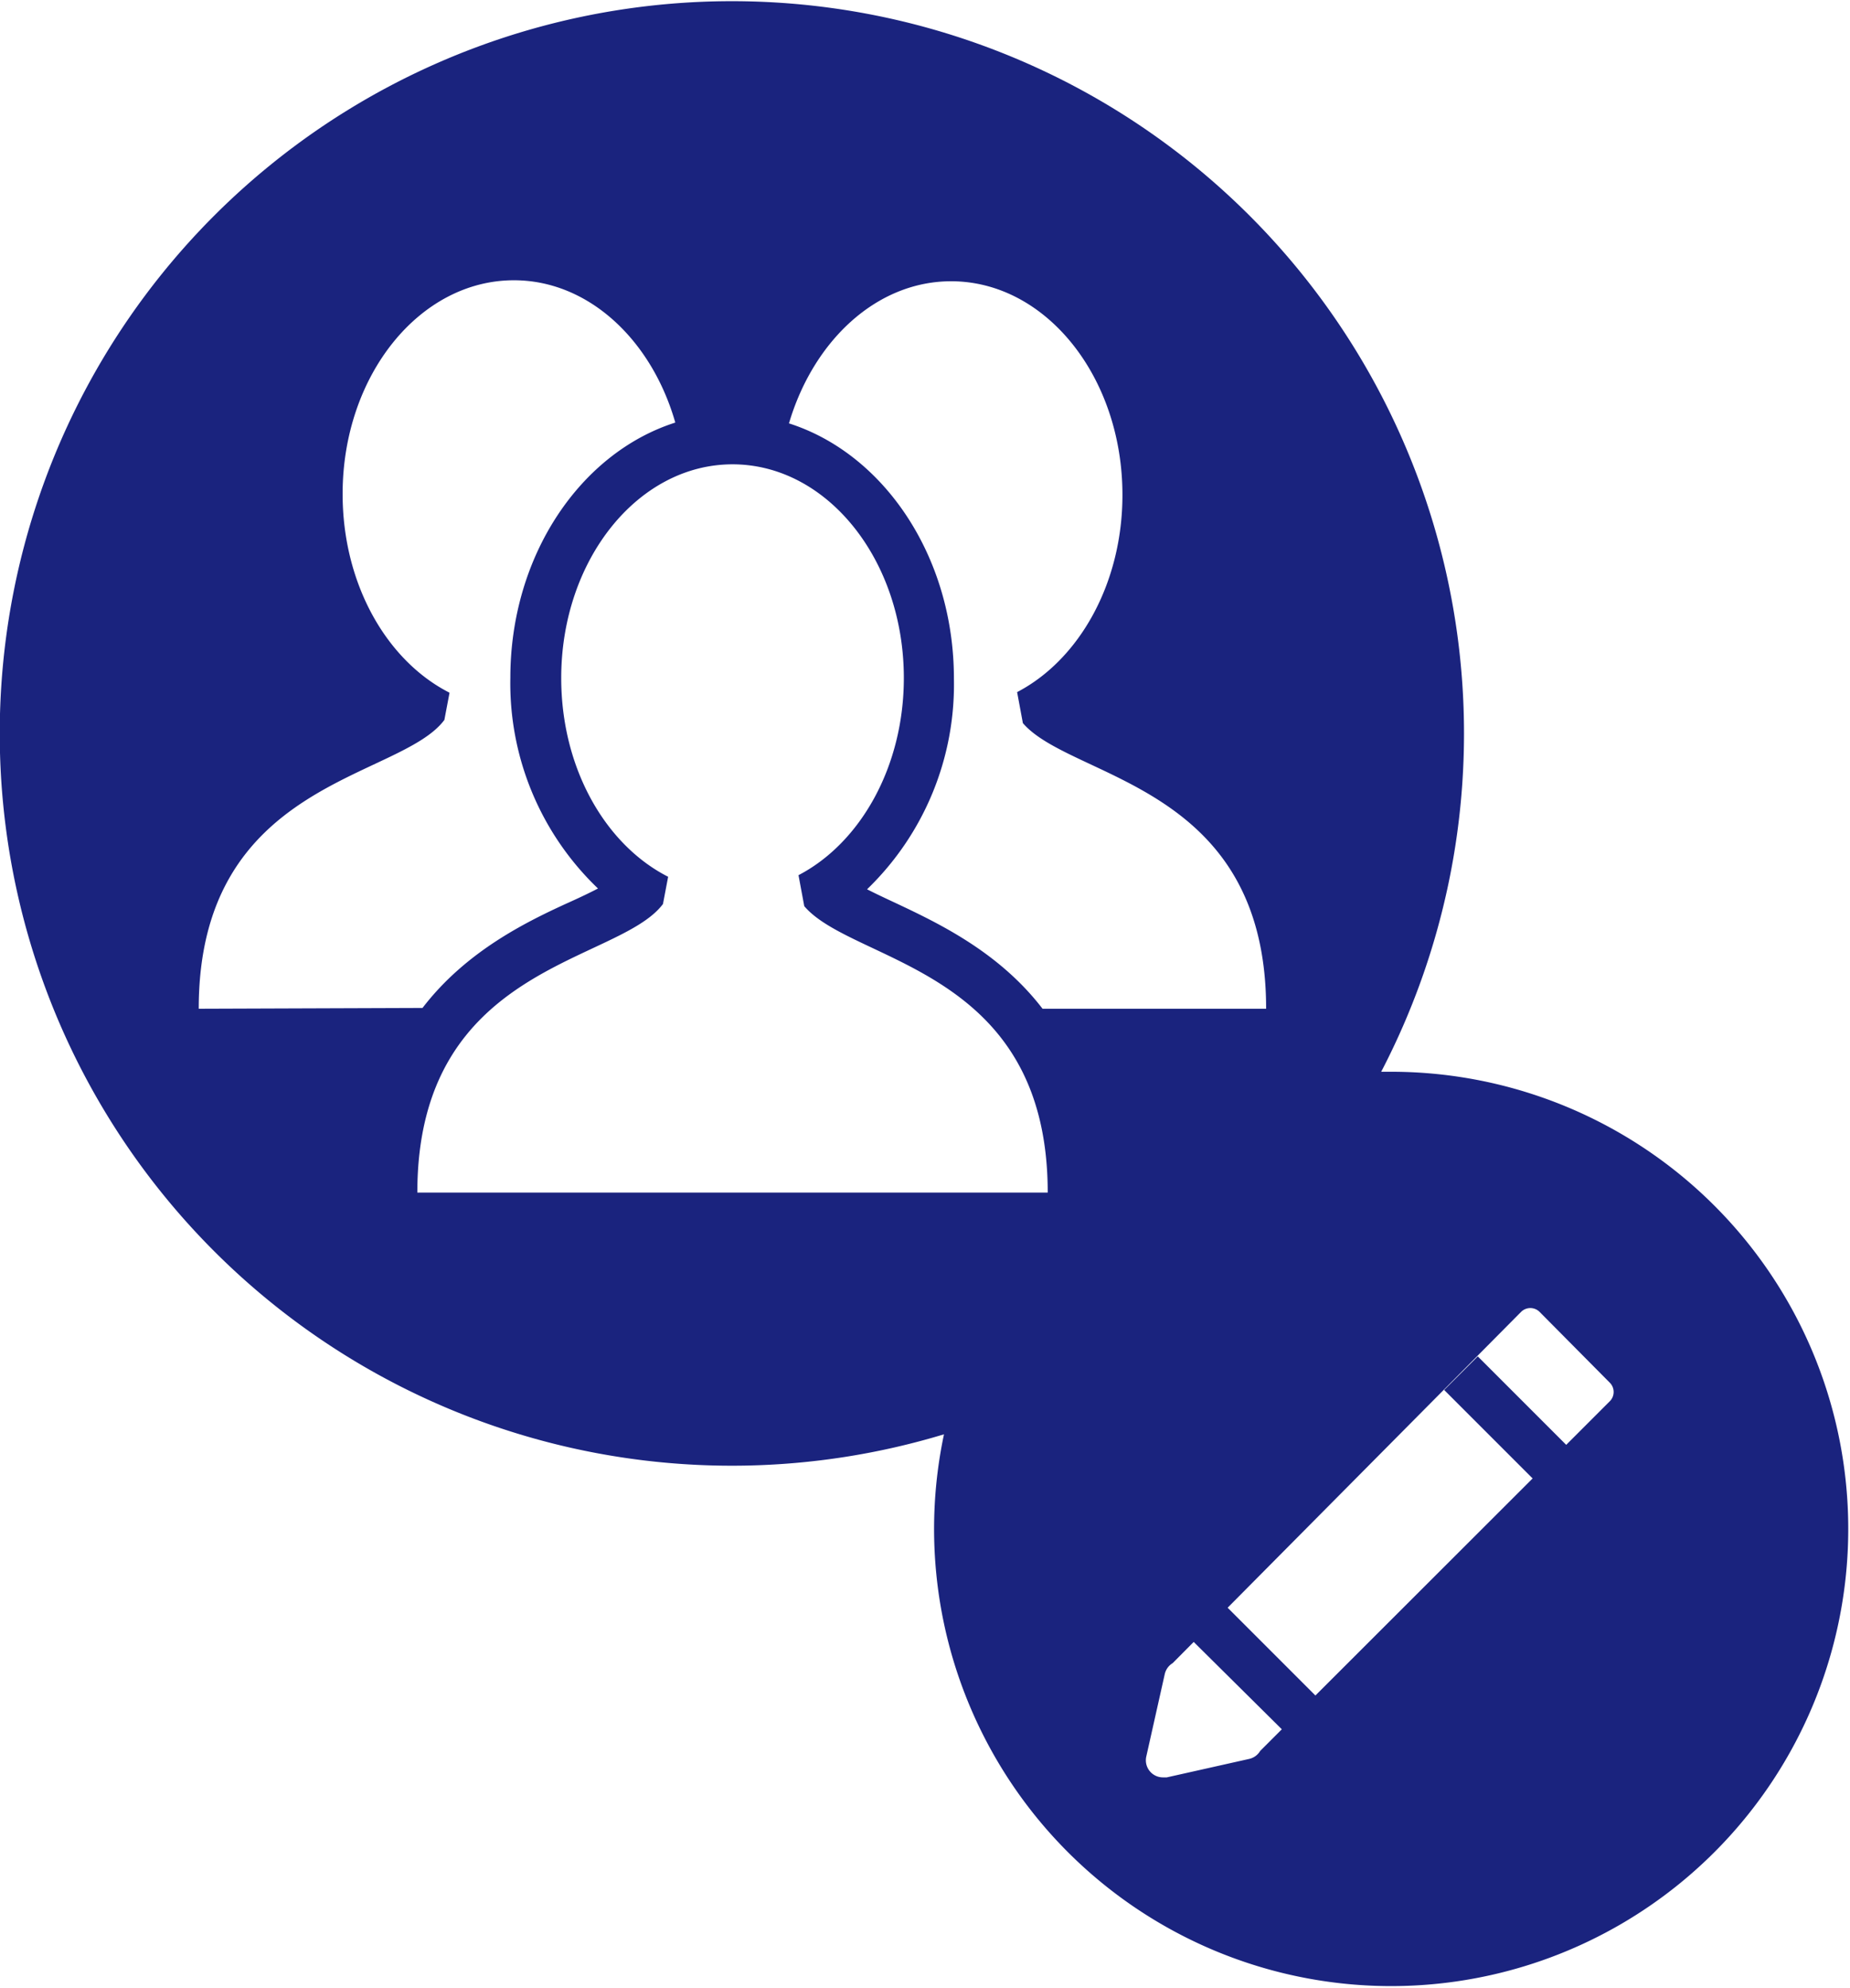 <svg xmlns="http://www.w3.org/2000/svg" viewBox="0 0 93.09 100"><defs><style>.cls-1{fill:#1a237e;}</style></defs><title>Asset 14</title><g id="Layer_2" data-name="Layer 2"><g id="Layer_1-2" data-name="Layer 1"><path class="cls-1" d="M70,53.92h-.5a36.84,36.84,0,1,0-22,18.24A23,23,0,1,0,70,53.92ZM47.86,14.15c4.76,0,8.62,4.81,8.62,10.75,0,4.47-2.19,8.3-5.3,9.92l.29,1.56c2.46,2.86,12.24,3.05,12.24,14.37H52.46c-2.21-2.88-5.27-4.32-7.48-5.36-.43-.2-.92-.43-1.35-.65A14.32,14.32,0,0,0,48,34.14c0-6.15-3.53-11.32-8.3-12.84C40.93,17.14,44.11,14.15,47.86,14.15ZM10,50.75c0-11.52,10.11-11.51,12.36-14.53l.26-1.37c-3.15-1.6-5.38-5.45-5.38-10,0-5.94,3.86-10.75,8.62-10.75,3.75,0,6.93,3,8.12,7.16-4.77,1.52-8.3,6.69-8.3,12.84a14.28,14.28,0,0,0,4.41,10.6c-.44.23-.93.46-1.35.65-2.21,1-5.27,2.48-7.48,5.36ZM36.75,60H21c0-11.52,10.11-11.51,12.36-14.52l.26-1.37c-3.15-1.6-5.38-5.45-5.38-10,0-5.94,3.86-10.75,8.62-10.75s8.62,4.81,8.62,10.75c0,4.47-2.19,8.3-5.3,9.92l.29,1.56C42.95,48.49,52.72,48.67,52.72,60h-16ZM81,70.5l-2.19,2.19-4.45-4.45-1.69,1.69,4.45,4.45L66.19,85.3l-4.45-4.45L60,82.54,64.5,87l-1.09,1.09,0,0a.86.86,0,0,1-.55.4l-4.15.93-.19,0a.86.86,0,0,1-.84-1.05l.93-4.15a.87.87,0,0,1,.4-.55l0,0L76.54,66a.66.66,0,0,1,.93,0L81,69.56A.66.66,0,0,1,81,70.5Z"/></g></g></svg>